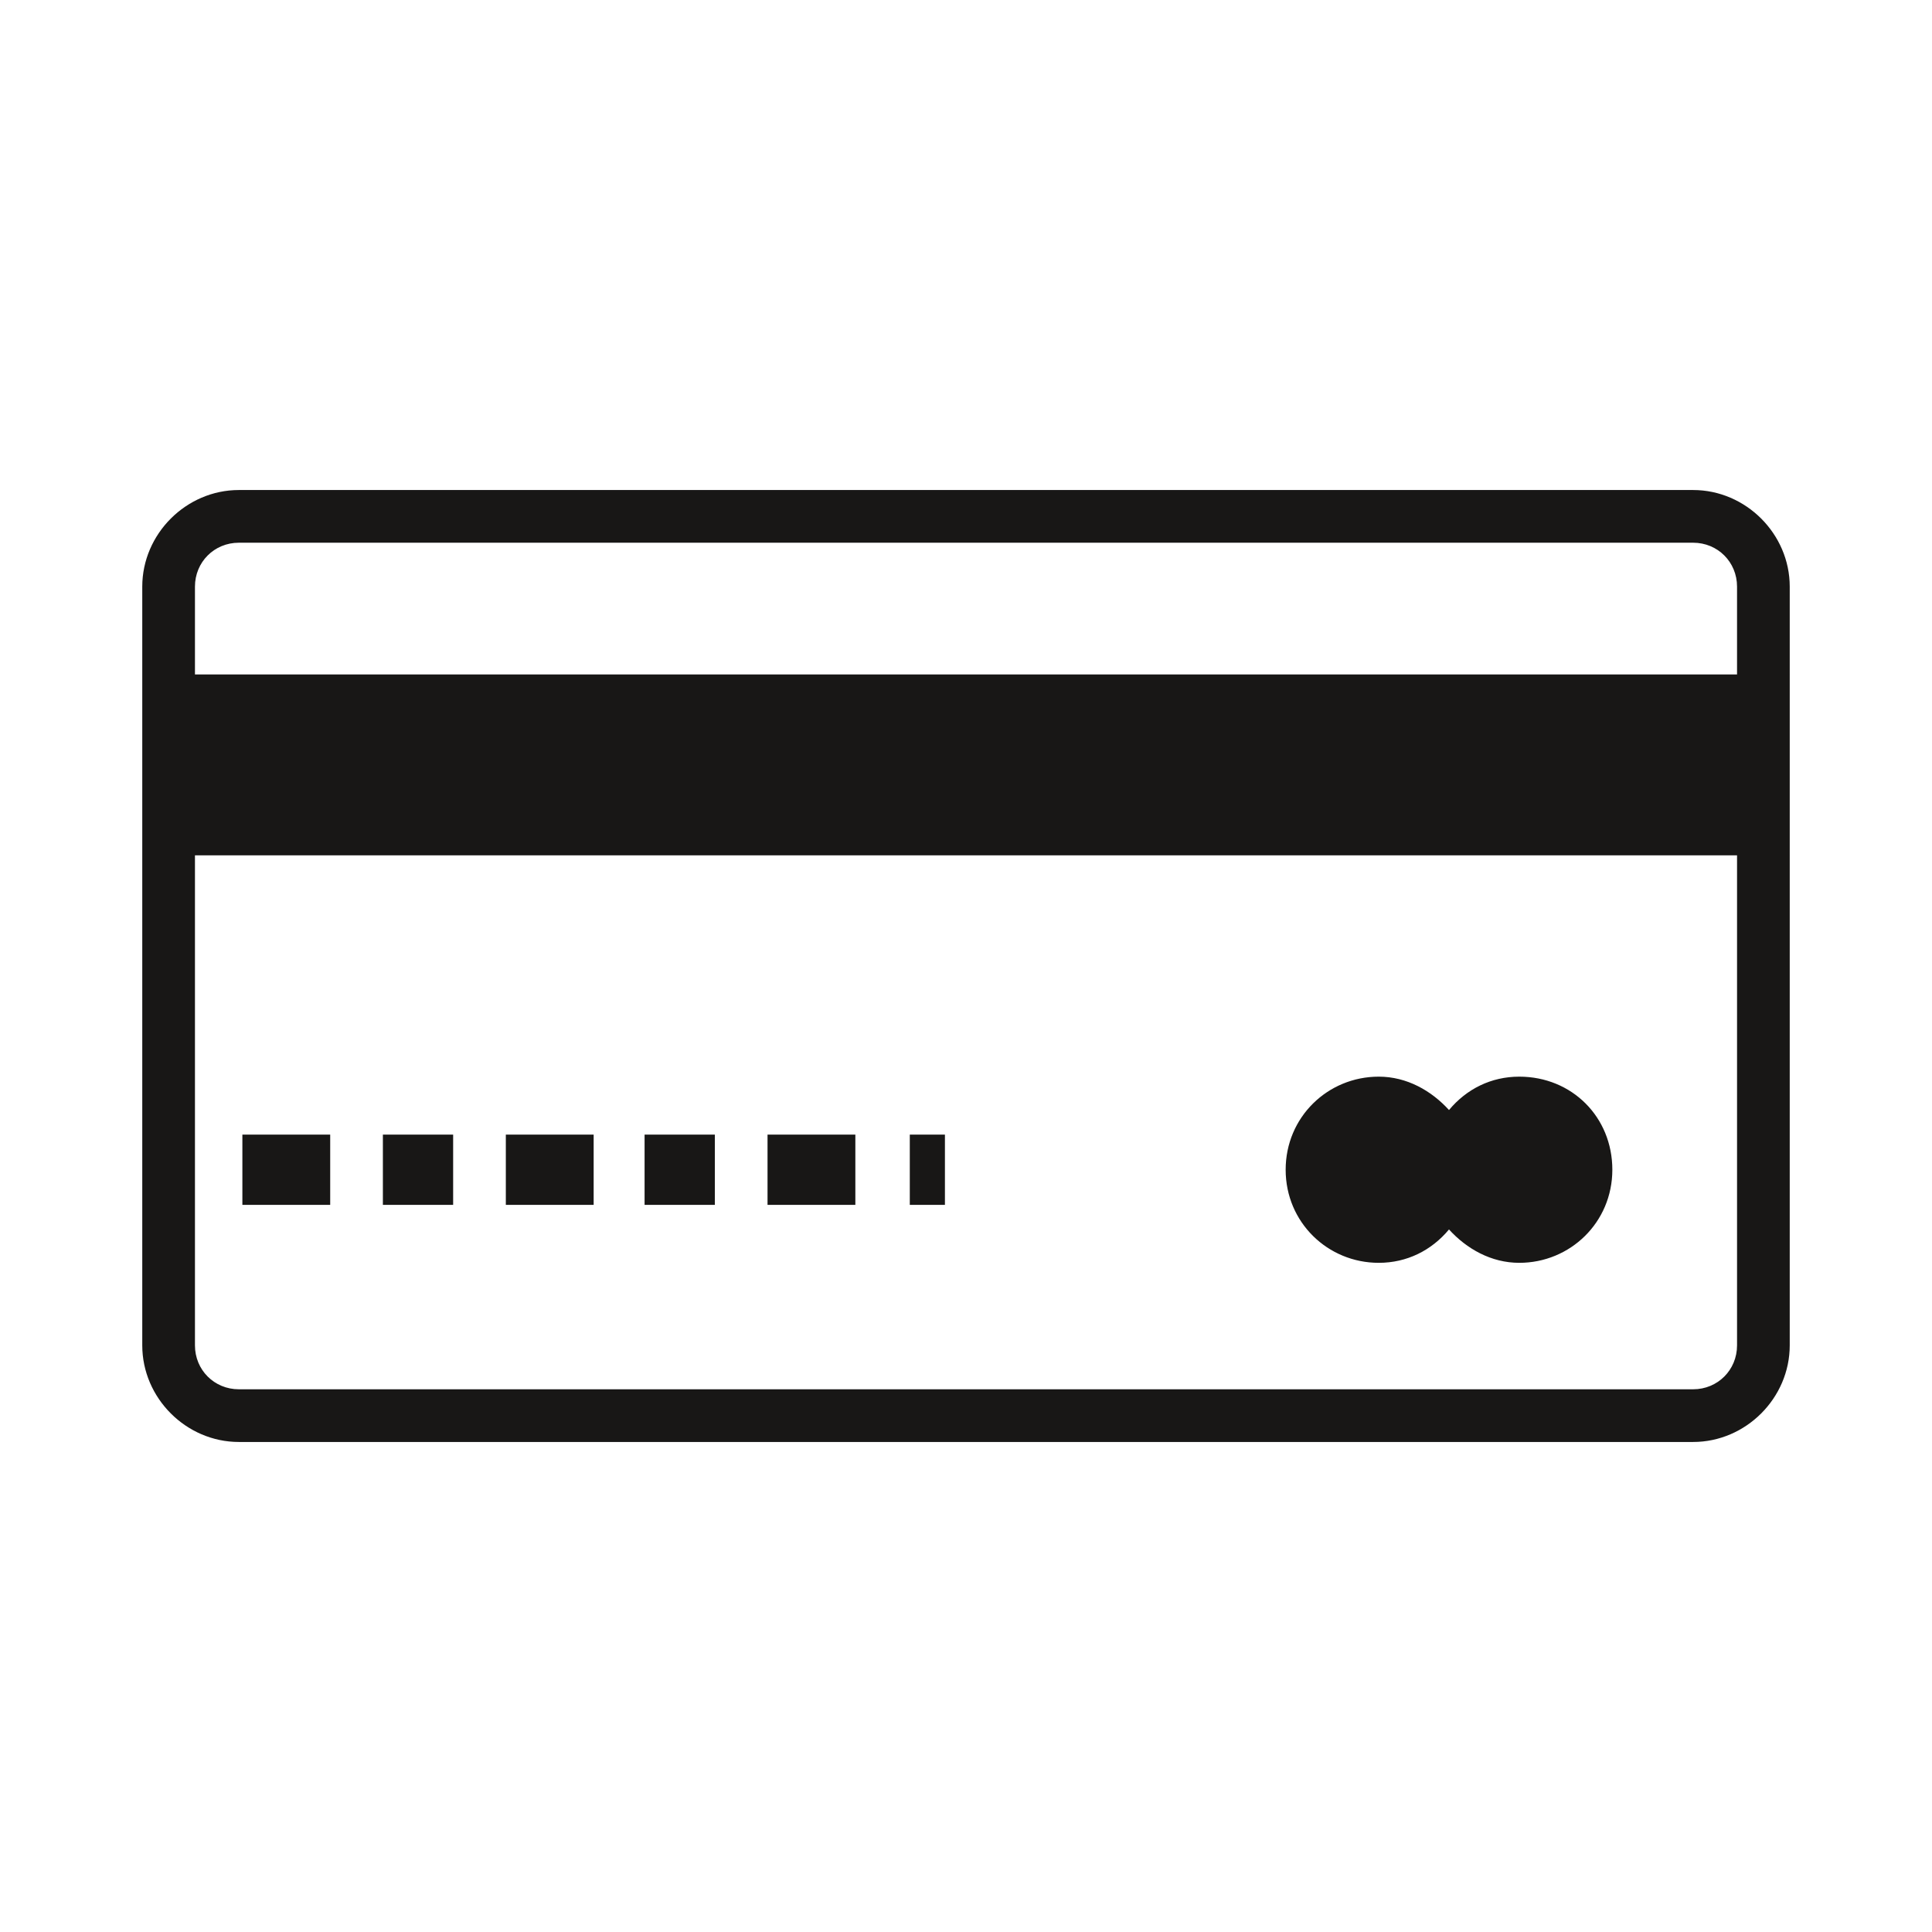 <?xml version="1.0" encoding="utf-8"?>
<!-- Generator: Adobe Illustrator 28.3.0, SVG Export Plug-In . SVG Version: 6.00 Build 0)  -->
<svg version="1.1" id="ds44-icons" xmlns="http://www.w3.org/2000/svg" xmlns:xlink="http://www.w3.org/1999/xlink" x="0px" y="0px"
	 viewBox="0 0 110 110" style="enable-background:new 0 0 110 110;" xml:space="preserve">
<style type="text/css">
	.st0{fill:#181716;}
</style>
<g id="Calque_9">
	<path class="st0" d="M96.4,27.9H13.6c-3,0-5.5,2.5-5.5,5.5v43.2c0,3,2.5,5.5,5.5,5.5h82.8c3,0,5.5-2.5,5.5-5.5V33.4
		C101.9,30.4,99.4,27.9,96.4,27.9L96.4,27.9z M98.9,76.6c0,1.4-1.1,2.5-2.5,2.5H13.6c-1.4,0-2.5-1.1-2.5-2.5V48.7h87.8V76.6
		L98.9,76.6z M98.9,38.4H11.1v-5c0-1.4,1.1-2.5,2.5-2.5h82.8c1.4,0,2.5,1.1,2.5,2.5V38.4L98.9,38.4z"/>
	<path class="st0" d="M36.7,64.6h4v4h-4V64.6L36.7,64.6z"/>
	<path class="st0" d="M51.8,64.6h2v4h-2V64.6L51.8,64.6z"/>
	<path class="st0" d="M43.7,64.6h5v4h-5V64.6L43.7,64.6z"/>
	<path class="st0" d="M13.8,64.6h5v4h-5V64.6L13.8,64.6z"/>
	<path class="st0" d="M21.8,64.6h4v4h-4V64.6L21.8,64.6z"/>
	<path class="st0" d="M28.8,64.6h5v4h-5V64.6L28.8,64.6z"/>
	<path class="st0" d="M78.5,71.9c1.6,0,3-0.7,4-1.9c1,1.1,2.4,1.9,4,1.9c2.9,0,5.3-2.3,5.3-5.3s-2.3-5.3-5.3-5.3c-1.6,0-3,0.7-4,1.9
		c-1-1.1-2.4-1.9-4-1.9c-2.9,0-5.3,2.3-5.3,5.3S75.6,71.9,78.5,71.9z"/>
</g>
</svg>

